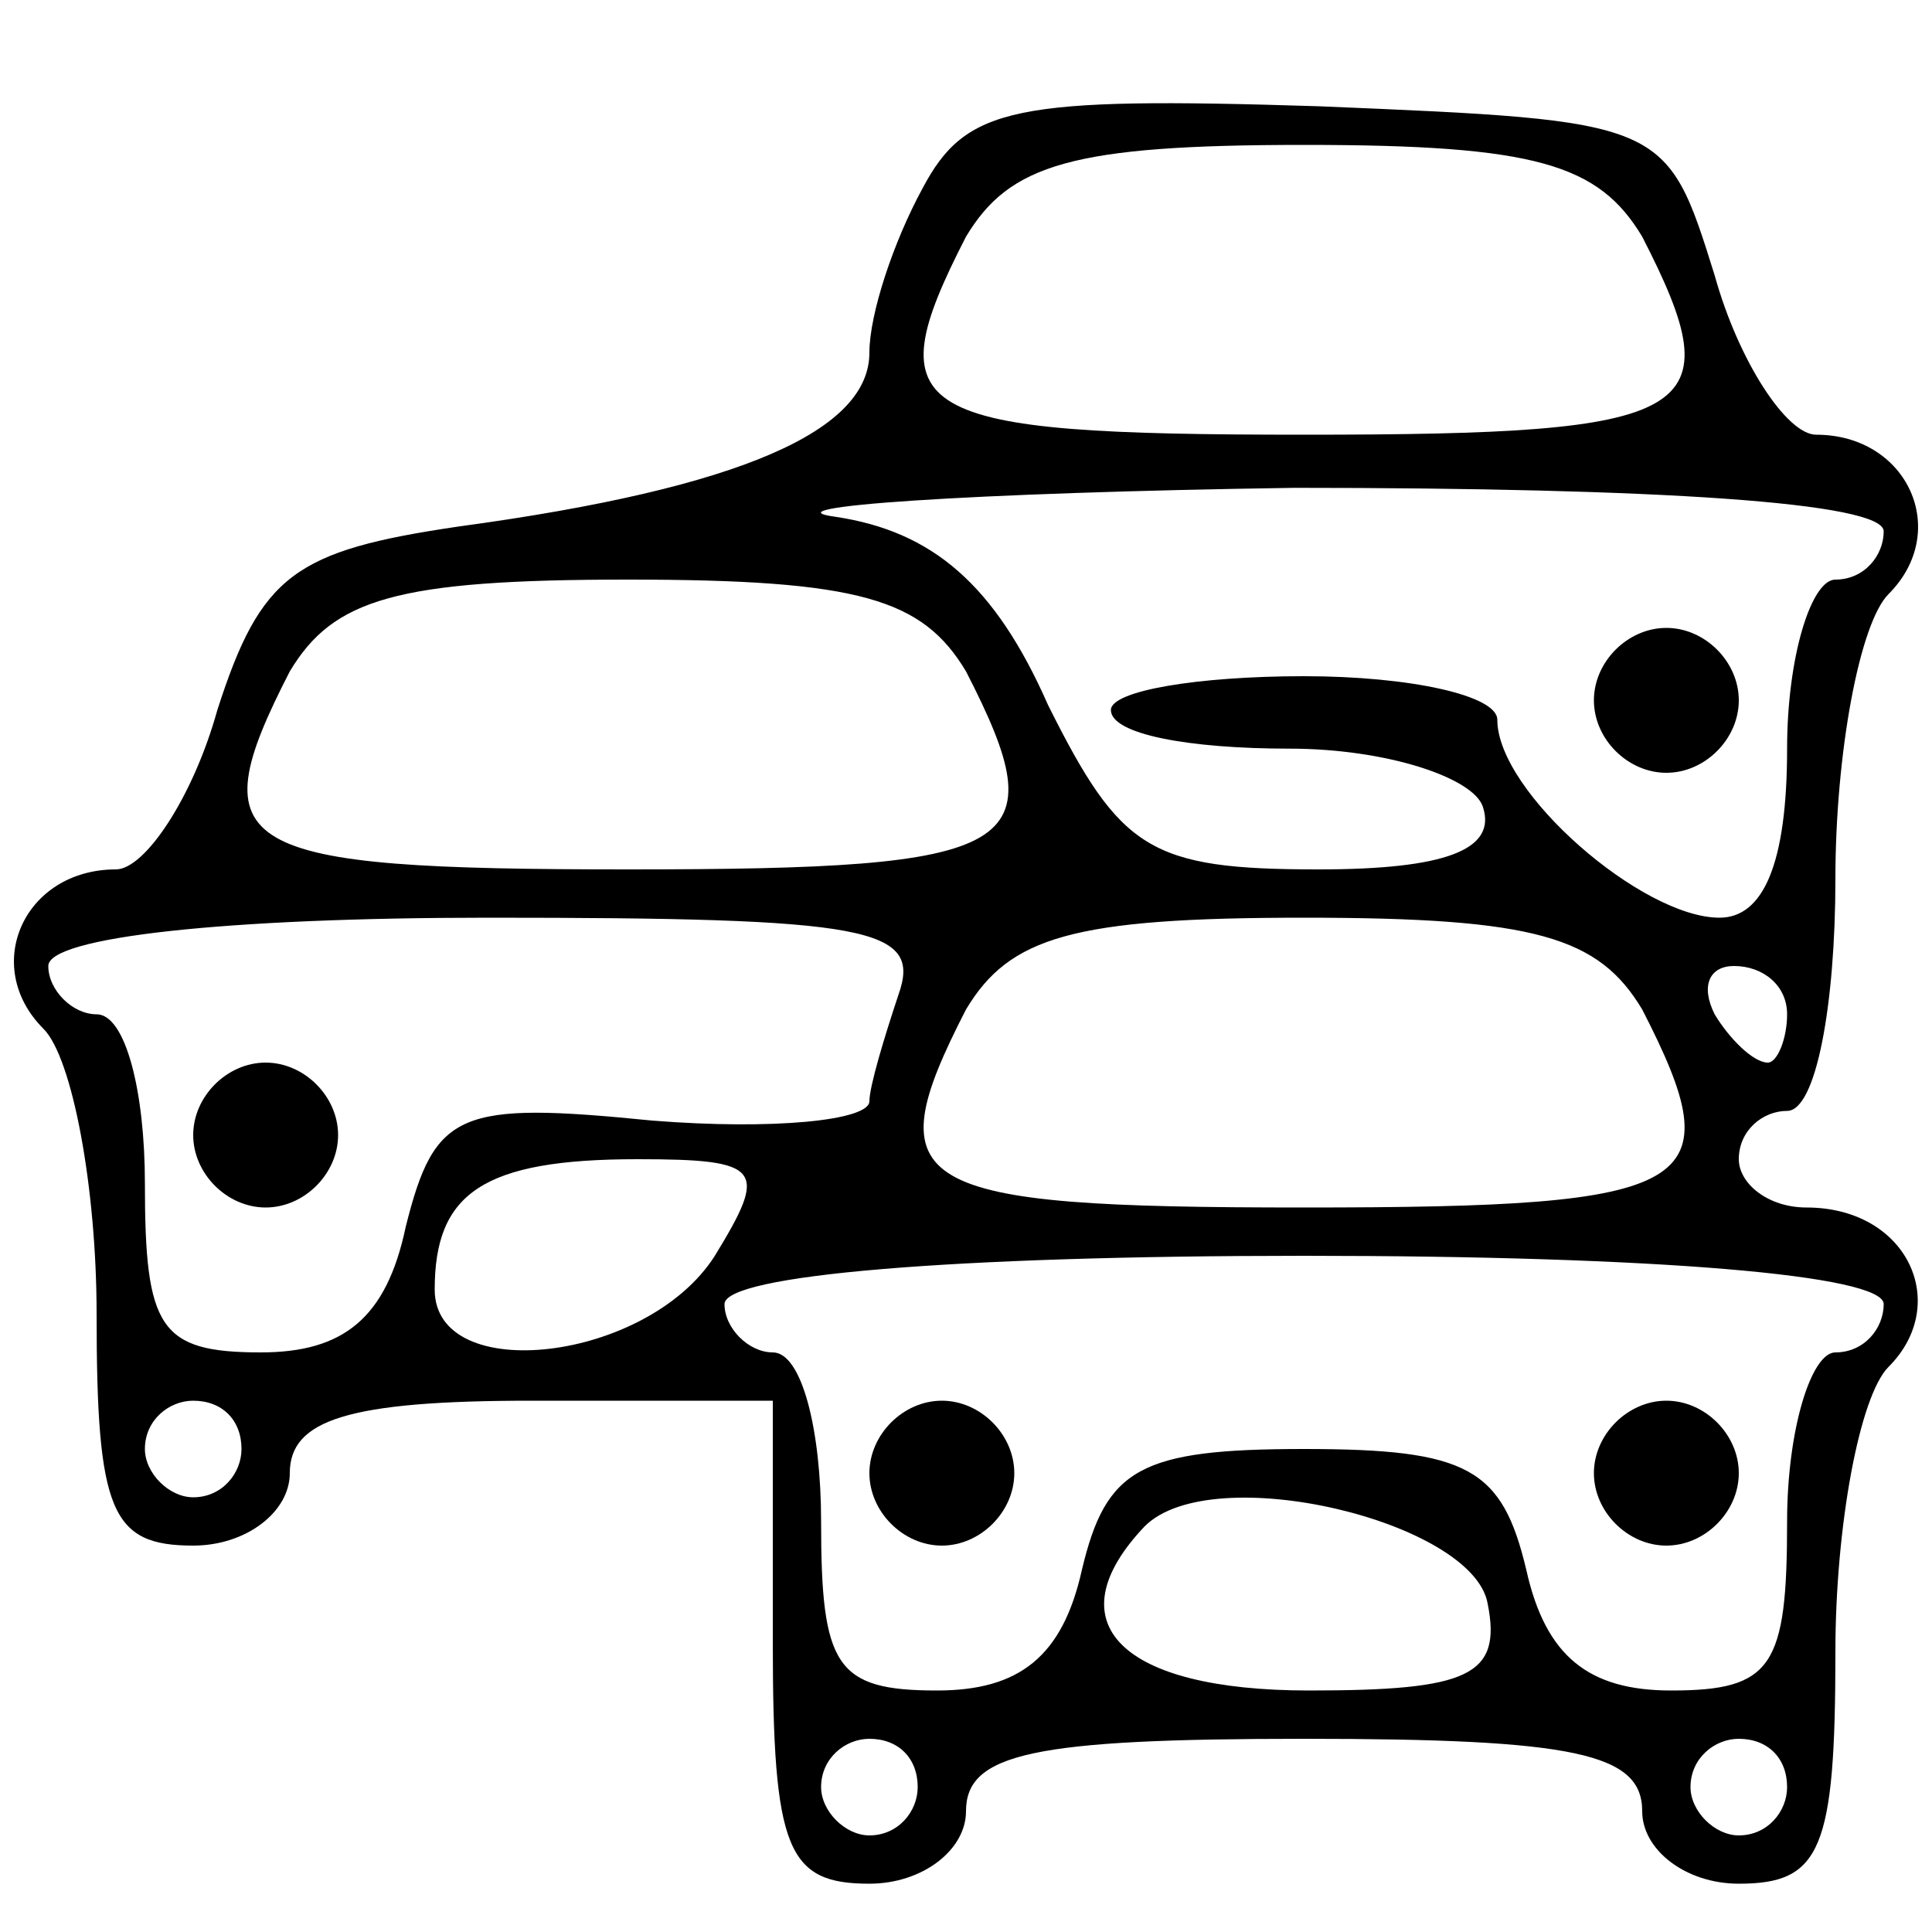 <?xml version="1.0" standalone="no"?>
<!DOCTYPE svg PUBLIC "-//W3C//DTD SVG 20010904//EN"
 "http://www.w3.org/TR/2001/REC-SVG-20010904/DTD/svg10.dtd">
<svg version="1.0" xmlns="http://www.w3.org/2000/svg"
 width="40pt" height="40pt" viewBox="0 0 40 40"
 preserveAspectRatio="xMidYMid meet">

<g transform="translate(0,40) scale(0.1,-0.1)"
fill="#000000" stroke="none">
<path d="M191 361 c-6 -11 -11 -26 -11 -34 0 -16 -26 -28 -85 -36 -34 -5 -41
-10 -50 -38 -5 -18 -15 -33 -21 -33 -19 0 -28 -20 -15 -33 6 -6 11 -33 11 -59
0 -41 3 -48 20 -48 11 0 20 7 20 15 0 11 12 15 50 15 l50 0 0 -50 c0 -43 3
-50 20 -50 11 0 20 7 20 15 0 12 14 15 70 15 56 0 70 -3 70 -15 0 -8 9 -15 20
-15 17 0 20 7 20 48 0 26 5 53 11 59 13 13 4 33 -17 33 -8 0 -14 5 -14 10 0 6
5 10 10 10 6 0 10 22 10 48 0 26 5 53 11 59 13 13 4 33 -15 33 -6 0 -16 15
-21 33 -10 32 -10 32 -82 35 -63 2 -73 0 -82 -17z m149 -10 c19 -37 12 -41
-70 -41 -82 0 -89 4 -70 41 9 15 22 19 70 19 48 0 61 -4 70 -19z m50 -61 c0
-5 -4 -10 -10 -10 -5 0 -10 -16 -10 -35 0 -24 -5 -35 -14 -35 -16 0 -46 26
-46 41 0 5 -18 9 -40 9 -22 0 -40 -3 -40 -7 0 -5 16 -8 37 -8 20 0 38 -6 40
-12 3 -9 -8 -13 -34 -13 -35 0 -41 4 -56 34 -11 25 -24 36 -44 39 -15 2 27 5
95 6 75 0 122 -3 122 -9z m-190 -29 c19 -37 12 -41 -70 -41 -82 0 -89 4 -70
41 9 15 22 19 70 19 48 0 61 -4 70 -19z m-14 -67 c-3 -9 -6 -19 -6 -22 0 -4
-20 -6 -45 -4 -40 4 -45 2 -51 -22 -4 -19 -13 -26 -30 -26 -21 0 -24 5 -24 35
0 19 -4 35 -10 35 -5 0 -10 5 -10 10 0 6 37 10 91 10 79 0 90 -2 85 -16z m154
-3 c19 -37 12 -41 -70 -41 -82 0 -89 4 -70 41 9 15 22 19 70 19 48 0 61 -4 70
-19z m30 -1 c0 -5 -2 -10 -4 -10 -3 0 -8 5 -11 10 -3 6 -1 10 4 10 6 0 11 -4
11 -10z m-222 -50 c-14 -22 -58 -27 -58 -7 0 20 10 27 42 27 26 0 27 -2 16
-20z m242 -10 c0 -5 -4 -10 -10 -10 -5 0 -10 -16 -10 -35 0 -30 -3 -35 -24
-35 -17 0 -26 7 -30 25 -5 21 -12 25 -46 25 -34 0 -41 -4 -46 -25 -4 -18 -13
-25 -30 -25 -21 0 -24 5 -24 35 0 19 -4 35 -10 35 -5 0 -10 5 -10 10 0 6 47
10 120 10 73 0 120 -4 120 -10z m-340 -30 c0 -5 -4 -10 -10 -10 -5 0 -10 5
-10 10 0 6 5 10 10 10 6 0 10 -4 10 -10z m258 -32 c3 -15 -4 -18 -37 -18 -39
0 -53 14 -34 34 14 14 68 1 71 -16z m-118 -38 c0 -5 -4 -10 -10 -10 -5 0 -10
5 -10 10 0 6 5 10 10 10 6 0 10 -4 10 -10z m180 0 c0 -5 -4 -10 -10 -10 -5 0
-10 5 -10 10 0 6 5 10 10 10 6 0 10 -4 10 -10z"/>
<path d="M330 255 c0 -8 7 -15 15 -15 8 0 15 7 15 15 0 8 -7 15 -15 15 -8 0
-15 -7 -15 -15z"/>
<path d="M40 165 c0 -8 7 -15 15 -15 8 0 15 7 15 15 0 8 -7 15 -15 15 -8 0
-15 -7 -15 -15z"/>
<path d="M180 95 c0 -8 7 -15 15 -15 8 0 15 7 15 15 0 8 -7 15 -15 15 -8 0
-15 -7 -15 -15z"/>
<path d="M330 95 c0 -8 7 -15 15 -15 8 0 15 7 15 15 0 8 -7 15 -15 15 -8 0
-15 -7 -15 -15z"/>
</g>
</svg>
